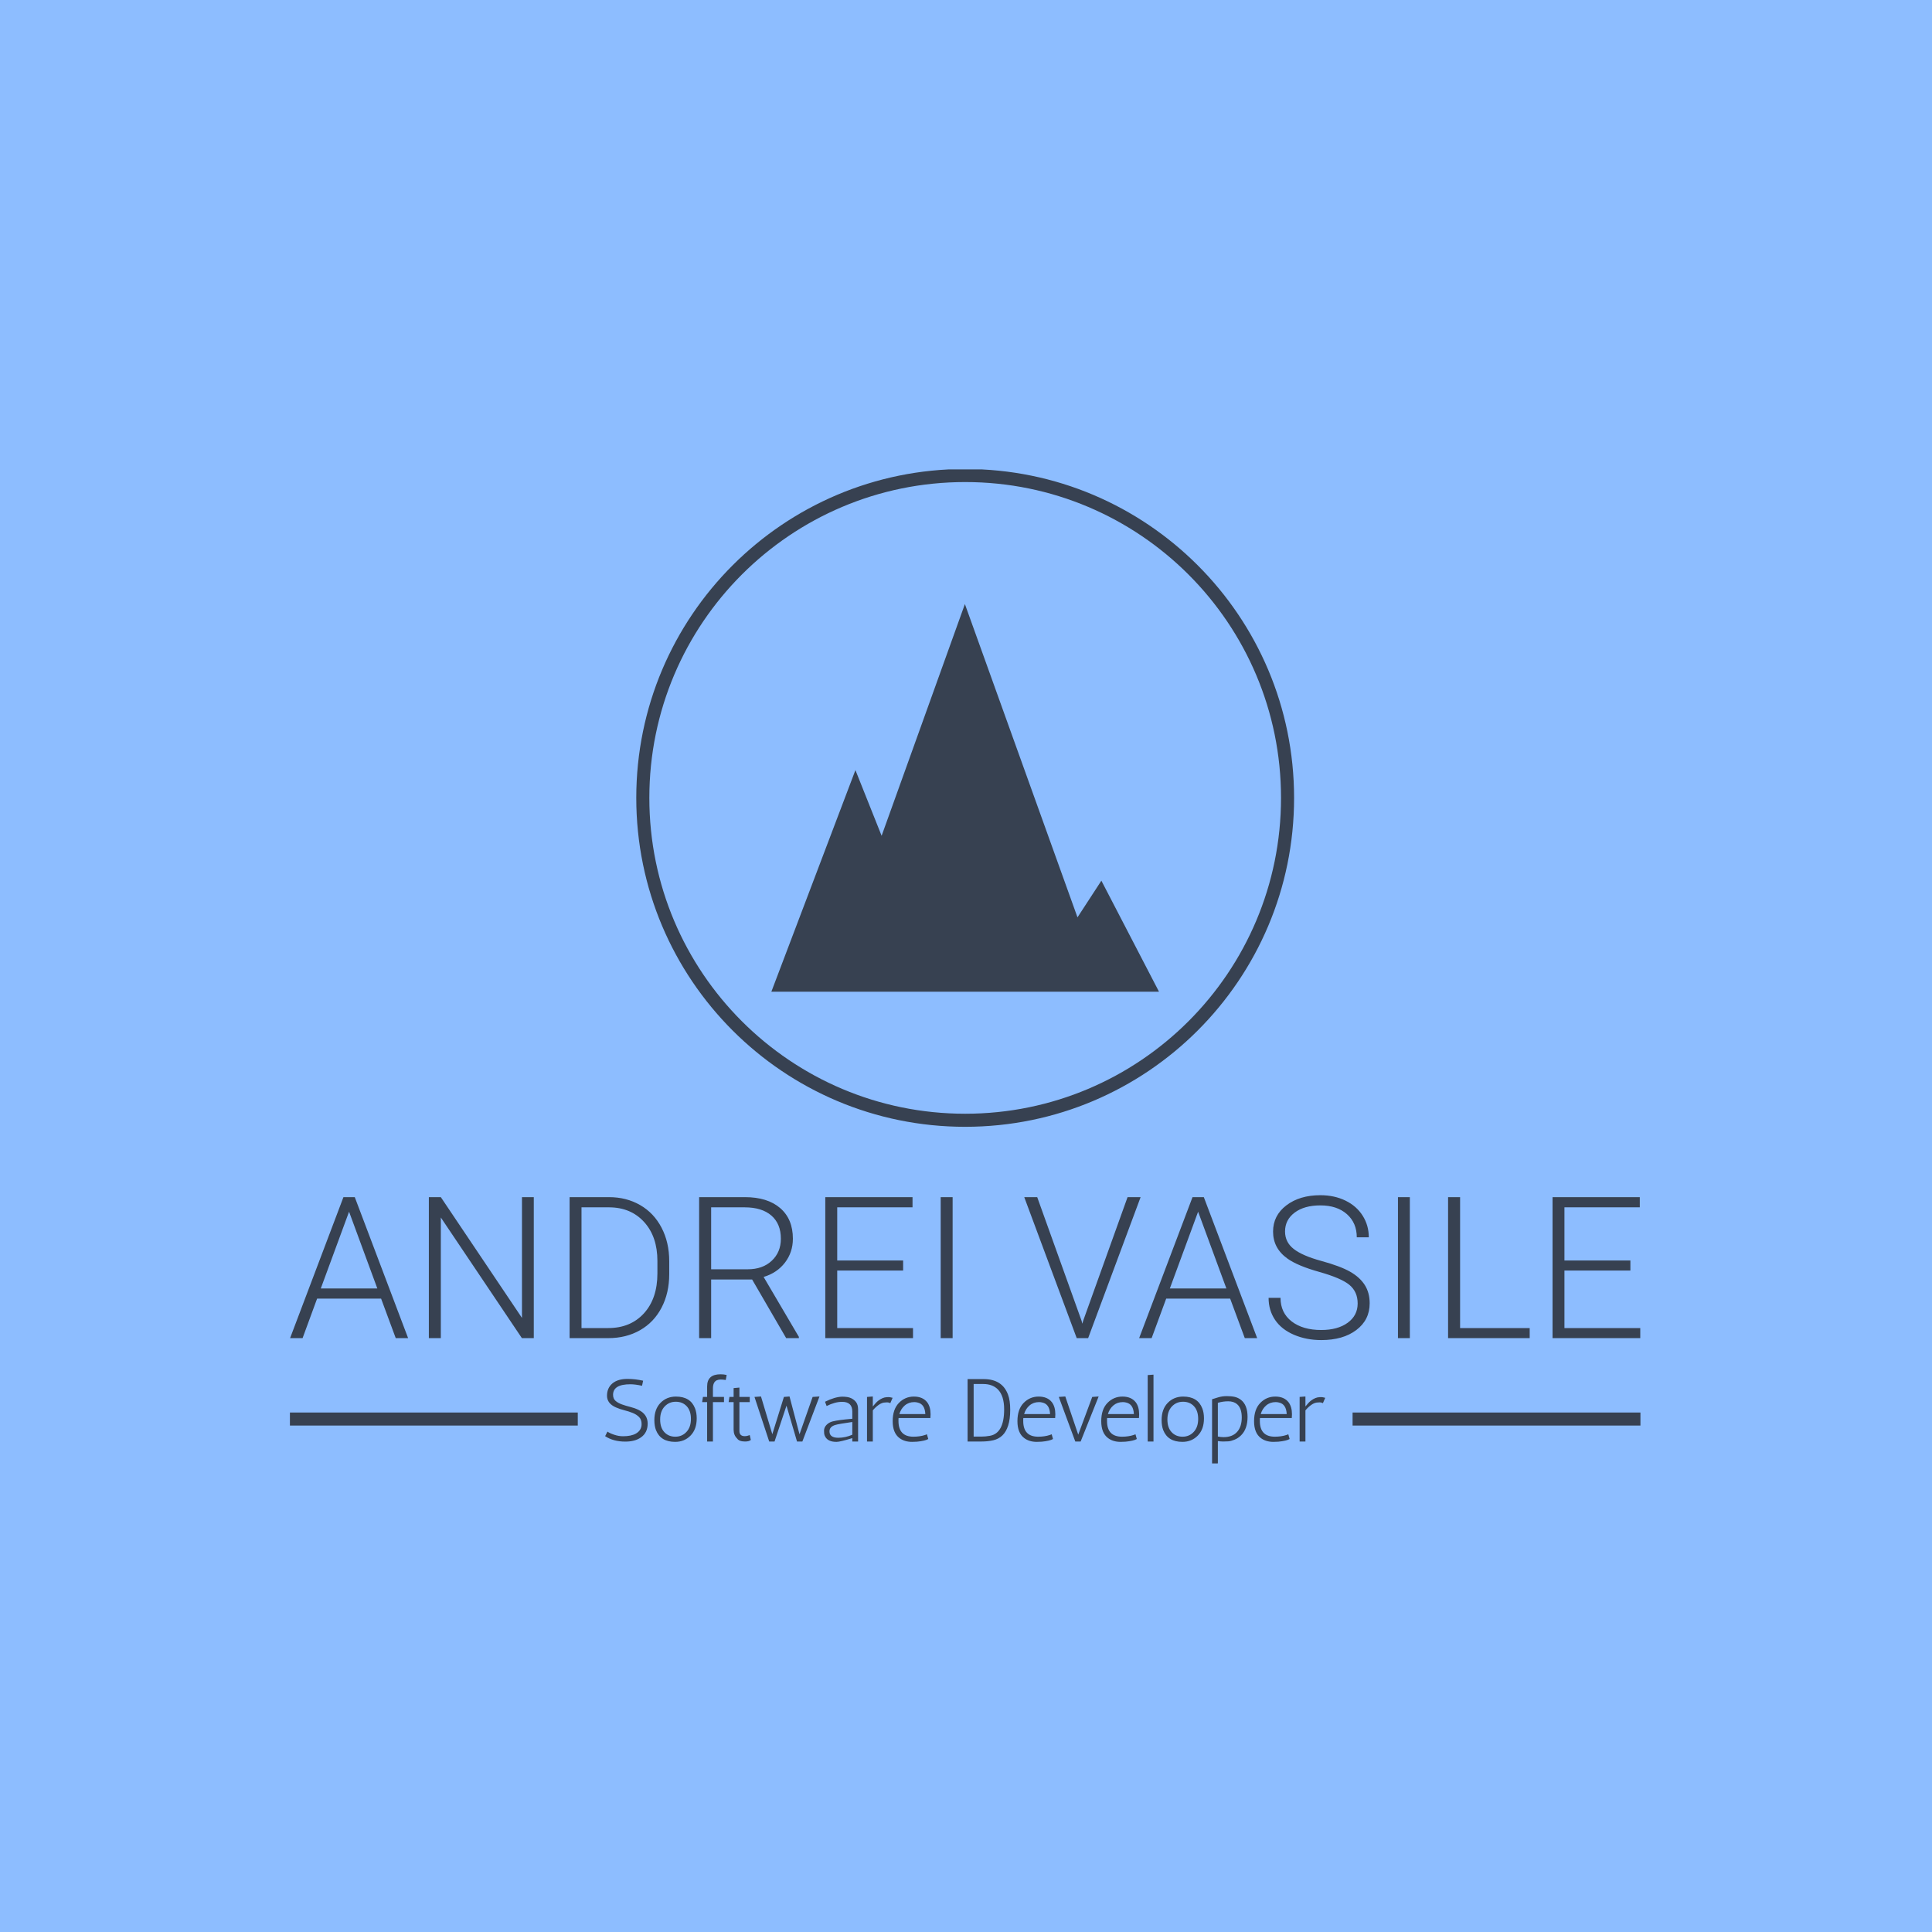 <svg xmlns="http://www.w3.org/2000/svg" version="1.1" xmlns:xlink="http://www.w3.org/1999/xlink" xmlns:svgjs="http://svgjs.dev/svgjs" width="1000" height="1000" viewBox="0 0 1000 1000"><rect width="1000" height="1000" fill="#8dbdff"></rect><g transform="matrix(0.7,0,0,0.7,149.573,242.958)"><svg viewBox="0 0 336 247" data-background-color="#8dbdff" preserveAspectRatio="xMidYMid meet" height="735" width="1000" xmlns="http://www.w3.org/2000/svg" xmlns:xlink="http://www.w3.org/1999/xlink"><defs></defs><g id="tight-bounds" transform="matrix(1,0,0,1,0.205,-0.1)"><svg viewBox="0 0 335.59 247.2" height="247.2" width="335.59"><g><svg viewBox="0 0 395.52 291.346" height="247.2" width="335.59"><g transform="matrix(1,0,0,1,0,212.681)"><svg viewBox="0 0 395.52 78.664" height="78.664" width="395.52"><g><svg viewBox="0 0 395.52 78.664" height="78.664" width="395.52"><g><rect width="84.304" height="3.826" y="63.641" fill="#374151" data-fill-palette-color="tertiary"></rect><rect width="84.304" height="3.826" y="63.641" x="311.216" fill="#374151" data-fill-palette-color="tertiary"></rect></g><g><svg viewBox="0 0 395.52 42.428" height="42.428" width="395.52"><g transform="matrix(1,0,0,1,0,0)"><svg width="395.52" viewBox="0.73 -36.04 340.45 36.53" height="42.428" data-palette-color="#374151"><path d="M27.37 0L23.68-9.96 7.54-9.96 3.88 0 0.73 0 14.18-35.55 17.04-35.55 30.49 0 27.37 0ZM15.6-31.88L8.47-12.52 22.73-12.52 15.6-31.88ZM62.18-35.55L62.18 0 59.18 0 38.74-30.42 38.74 0 35.72 0 35.72-35.55 38.74-35.55 59.2-5.1 59.2-35.55 62.18-35.55ZM80.93 0L71.21 0 71.21-35.55 81.15-35.55Q85.52-35.55 88.98-33.56 92.45-31.57 94.39-27.86 96.33-24.15 96.33-19.41L96.33-19.41 96.33-16.14Q96.33-11.38 94.4-7.69 92.48-4 88.97-2 85.47 0 80.93 0L80.93 0ZM81.2-32.98L74.21-32.98 74.21-2.54 80.95-2.54Q86.57-2.54 89.96-6.26 93.35-9.99 93.35-16.33L93.35-16.33 93.35-19.46Q93.35-25.59 90.01-29.27 86.66-32.96 81.2-32.98L81.2-32.98ZM125.82 0L117.23-14.79 106.9-14.79 106.9 0 103.87 0 103.87-35.55 115.42-35.55Q121.11-35.55 124.31-32.79 127.51-30.03 127.51-25.07L127.51-25.07Q127.51-21.66 125.51-19.04 123.5-16.43 120.13-15.43L120.13-15.43 129.02-0.32 129.02 0 125.82 0ZM106.9-32.98L106.9-17.36 116.11-17.36Q119.89-17.36 122.18-19.51 124.48-21.66 124.48-25.07L124.48-25.07Q124.48-28.83 122.09-30.91 119.69-32.98 115.37-32.98L115.37-32.98 106.9-32.98ZM155.31-19.58L155.31-17.04 138.69-17.04 138.69-2.54 157.8-2.54 157.8 0 135.68 0 135.68-35.55 157.68-35.55 157.68-32.98 138.69-32.98 138.69-19.58 155.31-19.58ZM167.79-35.55L167.79 0 164.78 0 164.78-35.55 167.79-35.55ZM189.12-35.55L200.3-4.39 200.5-3.64 200.71-4.39 211.9-35.55 215.19-35.55 201.96 0 199.08 0 185.85-35.55 189.12-35.55ZM241.46 0L237.77-9.96 221.64-9.96 217.97 0 214.82 0 228.28-35.55 231.13-35.55 244.58 0 241.46 0ZM229.69-31.88L222.56-12.52 236.82-12.52 229.69-31.88ZM269.92-8.74L269.92-8.74Q269.92-11.69 267.85-13.42 265.77-15.14 260.26-16.69 254.74-18.24 252.2-20.07L252.2-20.07Q248.59-22.66 248.59-26.86L248.59-26.86Q248.59-30.93 251.94-33.48 255.3-36.04 260.52-36.04L260.52-36.04Q264.06-36.04 266.86-34.67 269.66-33.3 271.19-30.86 272.73-28.42 272.73-25.42L272.73-25.42 269.7-25.42Q269.7-29.05 267.21-31.26 264.72-33.47 260.52-33.47L260.52-33.47Q256.45-33.47 254.03-31.65 251.61-29.83 251.61-26.9L251.61-26.9Q251.61-24.19 253.79-22.49 255.96-20.78 260.74-19.47 265.53-18.16 268-16.76 270.46-15.36 271.71-13.4 272.95-11.45 272.95-8.79L272.95-8.79Q272.95-4.59 269.59-2.05 266.24 0.49 260.74 0.49L260.74 0.49Q256.98 0.49 253.85-0.85 250.71-2.2 249.09-4.61 247.46-7.03 247.46-10.16L247.46-10.16 250.47-10.16Q250.47-6.4 253.27-4.22 256.08-2.05 260.74-2.05L260.74-2.05Q264.89-2.05 267.41-3.88 269.92-5.71 269.92-8.74ZM283.08-35.55L283.08 0 280.08 0 280.08-35.55 283.08-35.55ZM295.75-35.55L295.75-2.54 313.3-2.54 313.3 0 292.72 0 292.72-35.55 295.75-35.55ZM338.69-19.58L338.69-17.04 322.06-17.04 322.06-2.54 341.18-2.54 341.18 0 319.06 0 319.06-35.55 341.06-35.55 341.06-32.98 322.06-32.98 322.06-19.58 338.69-19.58Z" opacity="1" transform="matrix(1,0,0,1,0,0)" fill="#374151" class="undefined-text-0" data-fill-palette-color="primary" id="text-0"></path></svg></g></svg></g><g transform="matrix(1,0,0,1,84.304,52.444)"><svg viewBox="0 0 226.912 26.22" height="26.22" width="226.912"><g transform="matrix(1,0,0,1,8,0)"><svg width="210.912" viewBox="2 -37.7 403.76 50.2" height="26.22" data-palette-color="#374151"><path d="M23.3-34.1L23.3-34.1 22.7-31.25Q18.85-32.1 16.15-32.1L16.15-32.1Q6.45-32.1 6.45-26.2L6.45-26.2Q6.45-23.95 7.88-22.75 9.3-21.55 11.48-20.78 13.65-20 16.15-19.38 18.65-18.75 20.8-17.7L20.8-17.7Q25.85-15.2 25.85-10.05 25.85-4.9 22-2.25L22-2.25Q18.7 0.05 13.3 0.05L13.3 0.05Q6.6 0.05 2-3L2-3 3.3-5.55Q4.65-4.6 7.15-3.78 9.65-2.95 12-2.95L12-2.95Q16.6-2.95 19.25-4.45L19.25-4.45Q22.45-6.3 22.45-9.75L22.45-9.75Q22.45-12.3 21.03-13.73 19.6-15.15 17.43-16.03 15.25-16.9 12.75-17.53 10.25-18.15 8.1-19.1L8.1-19.1Q3.05-21.3 3.05-25.65 3.05-30 6.05-32.55 9.05-35.1 14.55-35.1L14.55-35.1Q18.8-35.1 23.3-34.1ZM30.5-6.4L30.5-6.4Q29.6-8.8 29.6-12L29.6-12Q29.6-18.15 33.05-21.68 36.5-25.2 41.7-25.2L41.7-25.2Q49.85-25.2 52.4-18.6L52.4-18.6Q53.35-16.2 53.35-13L53.35-13Q53.35-6.85 49.9-3.33 46.45 0.2 41.25 0.2L41.25 0.2Q33.1 0.2 30.5-6.4ZM32.85-12.35Q32.85-7.75 35.22-5.23 37.6-2.7 41.35-2.7 45.1-2.7 47.6-5.38 50.1-8.05 50.1-12.65 50.1-17.25 47.75-19.78 45.4-22.3 41.62-22.3 37.85-22.3 35.35-19.63 32.85-16.95 32.85-12.35ZM59.19-25L59.19-30.9Q59.19-37.7 66.69-37.7L66.69-37.7Q68.64-37.7 70.14-37.3L70.14-37.3 69.64-34.5Q67.94-34.75 66.77-34.75 65.59-34.75 64.64-34.35L64.64-34.35Q62.44-33.35 62.44-29.75L62.44-29.75 62.44-25 68.64-25 68.64-22.1 62.44-22.1 62.44 0 59.19 0 59.19-22.1 56.39-22.1 56.84-25 59.19-25ZM83.09-3.6L83.69-0.9Q82.79 0 80.44 0L80.44 0Q77.14 0 75.99-1.7L75.99-1.7Q74.04-3.55 74.04-6.7L74.04-6.7 74.04-22.1 71.24-22.1 71.69-25 74.04-25 74.04-29.95 77.29-30.25 77.29-25 83.09-25 83.09-22.1 77.29-22.1 77.29-5.9Q77.29-3 80.29-3L80.29-3Q81.59-3 83.09-3.6L83.09-3.6ZM109.59 0L103.69-20.1 96.99 0 93.99 0 85.74-25 89.39-25.25 95.74-4.1 102.24-25 105.39-25.25 110.99-4.05 118.34-25 122.19-25.25 112.59 0 109.59 0ZM126.19-19.9L125.29-22.3Q130.74-25 134.84-25.15L134.84-25.15Q138.09-25.15 139.86-24.33 141.64-23.5 142.74-22.03 143.84-20.55 143.84-17.9L143.84-17.9 143.84 0 140.59 0 140.59-1.9Q133.74 0.2 131.79 0.2L131.79 0.2Q131.69 0.2 131.64 0.2L131.64 0.2Q127.14 0.2 125.49-2.55L125.49-2.55Q124.89-3.55 124.81-4.5 124.74-5.45 124.74-6.1L124.74-6.1Q124.74-7.9 126.14-9.33 127.54-10.75 129.49-11.25L129.49-11.25Q132.79-12.1 140.59-12.75L140.59-12.75 140.59-16.8Q140.59-22.25 134.89-22.25L134.89-22.25Q130.89-22.25 126.19-19.9L126.19-19.9ZM127.79-5.7L127.79-5.7Q127.79-2.1 132.74-2.1L132.74-2.1Q136.69-2.1 140.59-3.8L140.59-3.8 140.59-10.95Q132.79-9.85 130.94-9.25L130.94-9.25Q127.79-8.25 127.79-5.7ZM163.19-24.5L161.89-21.5Q161.09-21.95 160.19-21.95 159.28-21.95 159.19-21.9L159.19-21.9Q157.28-21.9 155.36-20.53 153.44-19.15 152.09-17.45L152.09-17.45 152.09 0 148.84 0 148.84-25 152.09-25.25 152.09-19.65Q153.94-22 155.24-22.95L155.24-22.95Q157.64-24.75 159.84-24.85L159.84-24.85Q160.14-24.9 160.94-24.9 161.74-24.9 163.19-24.5L163.19-24.5ZM166.48-12.3L166.48-11.5Q166.48-2.7 174.88-2.7L174.88-2.7Q178.43-2.7 181.38-3.65L181.38-3.65Q182.13-3.9 182.43-4.05L182.43-4.05 183.18-1.4Q181.43-0.35 176.83 0.1L176.83 0.1Q175.53 0.2 174.08 0.2L174.08 0.2Q169.88 0.2 167.08-1.9L167.08-1.9Q163.23-4.75 163.23-11.4 163.23-18.05 166.71-21.63 170.18-25.2 175.13-25.2 180.08-25.2 182.58-22L182.58-22Q184.48-19.45 184.48-15.25L184.48-15.25Q184.48-14.25 184.38-13.15L184.38-13.15 166.53-13.15Q166.48-12.75 166.48-12.3L166.48-12.3ZM175.33-22.1L175.33-22.1Q172.23-22.1 170.03-20.23 167.83-18.35 166.98-15.4L166.98-15.4 181.53-15.4Q181.28-20.95 177.23-21.85L177.23-21.85Q176.33-22.1 175.33-22.1ZM205.23 0L205.23-35 214.23-35Q224.73-35 227.93-26.2L227.93-26.2Q229.13-23 229.13-17.78 229.13-12.55 227.98-8.97 226.83-5.4 224.73-3.4 222.63-1.4 219.65-0.7 216.68 0 212.98 0L212.98 0 205.23 0ZM213.98-32.25L208.63-32.25 208.63-2.75 212.73-2.75Q215.33-2.75 217.73-3.2L217.73-3.2Q225.73-4.6 225.73-18.05L225.73-18.05Q225.73-25.6 222.23-29.2L222.23-29.2Q219.18-32.25 213.98-32.25L213.98-32.25ZM236.43-12.3L236.43-11.5Q236.43-2.7 244.83-2.7L244.83-2.7Q248.38-2.7 251.33-3.65L251.33-3.65Q252.08-3.9 252.38-4.05L252.38-4.05 253.13-1.4Q251.38-0.35 246.78 0.1L246.78 0.1Q245.48 0.2 244.03 0.2L244.03 0.2Q239.83 0.2 237.03-1.9L237.03-1.9Q233.18-4.75 233.18-11.4 233.18-18.05 236.65-21.63 240.13-25.2 245.08-25.2 250.03-25.2 252.53-22L252.53-22Q254.43-19.45 254.43-15.25L254.43-15.25Q254.43-14.25 254.33-13.15L254.33-13.15 236.48-13.15Q236.43-12.75 236.43-12.3L236.43-12.3ZM245.28-22.1L245.28-22.1Q242.18-22.1 239.98-20.23 237.78-18.35 236.93-15.4L236.93-15.4 251.48-15.4Q251.23-20.95 247.18-21.85L247.18-21.85Q246.28-22.1 245.28-22.1ZM265.62 0L256.37-25 260.02-25.25 267.27-3.85 275.12-25 278.72-25.25 268.62 0 265.62 0ZM283.42-12.3L283.42-11.5Q283.42-2.7 291.82-2.7L291.82-2.7Q295.37-2.7 298.32-3.65L298.32-3.65Q299.07-3.9 299.37-4.05L299.37-4.05 300.12-1.4Q298.37-0.35 293.77 0.1L293.77 0.1Q292.47 0.2 291.02 0.2L291.02 0.2Q286.82 0.2 284.02-1.9L284.02-1.9Q280.17-4.75 280.17-11.4 280.17-18.05 283.65-21.63 287.12-25.2 292.07-25.2 297.02-25.2 299.52-22L299.52-22Q301.42-19.45 301.42-15.25L301.42-15.25Q301.42-14.25 301.32-13.15L301.32-13.15 283.47-13.15Q283.42-12.75 283.42-12.3L283.42-12.3ZM292.27-22.1L292.27-22.1Q289.17-22.1 286.97-20.23 284.77-18.35 283.92-15.4L283.92-15.4 298.47-15.4Q298.22-20.95 294.17-21.85L294.17-21.85Q293.27-22.1 292.27-22.1ZM309.47 0L306.22 0 306.22-37.25 309.47-37.5 309.47 0ZM314.92-6.4L314.92-6.4Q314.02-8.8 314.02-12L314.02-12Q314.02-18.15 317.47-21.68 320.92-25.2 326.12-25.2L326.12-25.2Q334.27-25.2 336.82-18.6L336.82-18.6Q337.77-16.2 337.77-13L337.77-13Q337.77-6.85 334.32-3.33 330.87 0.2 325.67 0.2L325.67 0.2Q317.52 0.2 314.92-6.4ZM317.27-12.35Q317.27-7.75 319.64-5.23 322.02-2.7 325.77-2.7 329.52-2.7 332.02-5.38 334.52-8.05 334.52-12.65 334.52-17.25 332.17-19.78 329.82-22.3 326.04-22.3 322.27-22.3 319.77-19.63 317.27-16.95 317.27-12.35ZM358.61-3.5Q356.96-1.85 354.94-1.03 352.91-0.2 351.46-0.1 350.01 0 348.61 0 347.21 0 345.56-0.25L345.56-0.25 345.56 12.25 342.31 12.5 342.31-23.7Q343.41-24.05 345.69-24.75 347.96-25.45 350.54-25.45 353.11-25.45 354.99-25.03 356.86-24.6 358.46-23.4L358.46-23.4Q362.21-20.5 362.21-13.8 362.21-7.1 358.61-3.5L358.61-3.5ZM345.56-21.7L345.56-2.8Q347.06-2.45 348.76-2.45L348.76-2.45Q353.66-2.45 356.31-5.35 358.96-8.25 358.96-13.5 358.96-18.75 356.26-21L356.26-21Q354.36-22.55 351.39-22.55 348.41-22.55 345.56-21.7L345.56-21.7ZM369.11-12.3L369.11-11.5Q369.11-2.7 377.51-2.7L377.51-2.7Q381.06-2.7 384.01-3.65L384.01-3.65Q384.76-3.9 385.06-4.05L385.06-4.05 385.81-1.4Q384.06-0.35 379.46 0.1L379.46 0.1Q378.16 0.2 376.71 0.2L376.71 0.2Q372.51 0.2 369.71-1.9L369.71-1.9Q365.86-4.75 365.86-11.4 365.86-18.05 369.34-21.63 372.81-25.2 377.76-25.2 382.71-25.2 385.21-22L385.21-22Q387.11-19.45 387.11-15.25L387.11-15.25Q387.11-14.25 387.01-13.15L387.01-13.15 369.16-13.15Q369.11-12.75 369.11-12.3L369.11-12.3ZM377.96-22.1L377.96-22.1Q374.86-22.1 372.66-20.23 370.46-18.35 369.61-15.4L369.61-15.4 384.16-15.4Q383.91-20.95 379.86-21.85L379.86-21.85Q378.96-22.1 377.96-22.1ZM405.76-24.5L404.46-21.5Q403.66-21.95 402.76-21.95 401.86-21.95 401.76-21.9L401.76-21.9Q399.86-21.9 397.93-20.53 396.01-19.15 394.66-17.45L394.66-17.45 394.66 0 391.41 0 391.41-25 394.66-25.25 394.66-19.65Q396.51-22 397.81-22.95L397.81-22.95Q400.21-24.75 402.41-24.85L402.41-24.85Q402.71-24.9 403.51-24.9 404.31-24.9 405.76-24.5L405.76-24.5Z" opacity="1" transform="matrix(1,0,0,1,0,0)" fill="#374151" class="undefined-text-1" data-fill-palette-color="secondary" id="text-1"></path></svg></g></svg></g></svg></g></svg></g><g transform="matrix(1,0,0,1,101.436,0)"><svg viewBox="0 0 192.649 192.649" height="192.649" width="192.649"><g><svg></svg></g><g id="icon-0"><svg viewBox="0 0 192.649 192.649" height="192.649" width="192.649"><g><path d="M0 96.324c0-53.199 43.126-96.324 96.324-96.324 53.199 0 96.324 43.126 96.325 96.324 0 53.199-43.126 96.324-96.325 96.325-53.199 0-96.324-43.126-96.324-96.325zM96.324 188.823c51.085 0 92.498-41.413 92.499-92.499 0-51.085-41.413-92.498-92.499-92.498-51.085 0-92.498 41.413-92.498 92.498 0 51.085 41.413 92.498 92.498 92.499z" data-fill-palette-color="tertiary" fill="#374151" stroke="transparent"></path></g><g transform="matrix(1,0,0,1,39.56,39.56)"><svg viewBox="0 0 113.53 113.528" height="113.528" width="113.53"><g><svg xmlns="http://www.w3.org/2000/svg" xmlns:xlink="http://www.w3.org/1999/xlink" version="1.1" x="0" y="0" viewBox="4.967 5 90.001 90" enable-background="new 0 0 100 100" xml:space="preserve" height="113.528" width="113.53" class="icon-fi-0" data-fill-palette-color="accent" id="fi-0"><g fill="#374151" data-fill-palette-color="accent"><polygon points="81.588,69.219 76.042,77.733 49.901,5 30.566,58.797 24.486,43.546 4.967,95 17.555,95 45,95 64.794,95 82.249,95    94.968,95  " fill="#374151" data-fill-palette-color="accent"></polygon></g></svg></g></svg></g></svg></g></svg></g><g></g></svg></g></svg><rect width="335.59" height="247.2" fill="none" stroke="none" visibility="hidden"></rect></g></svg></g></svg>